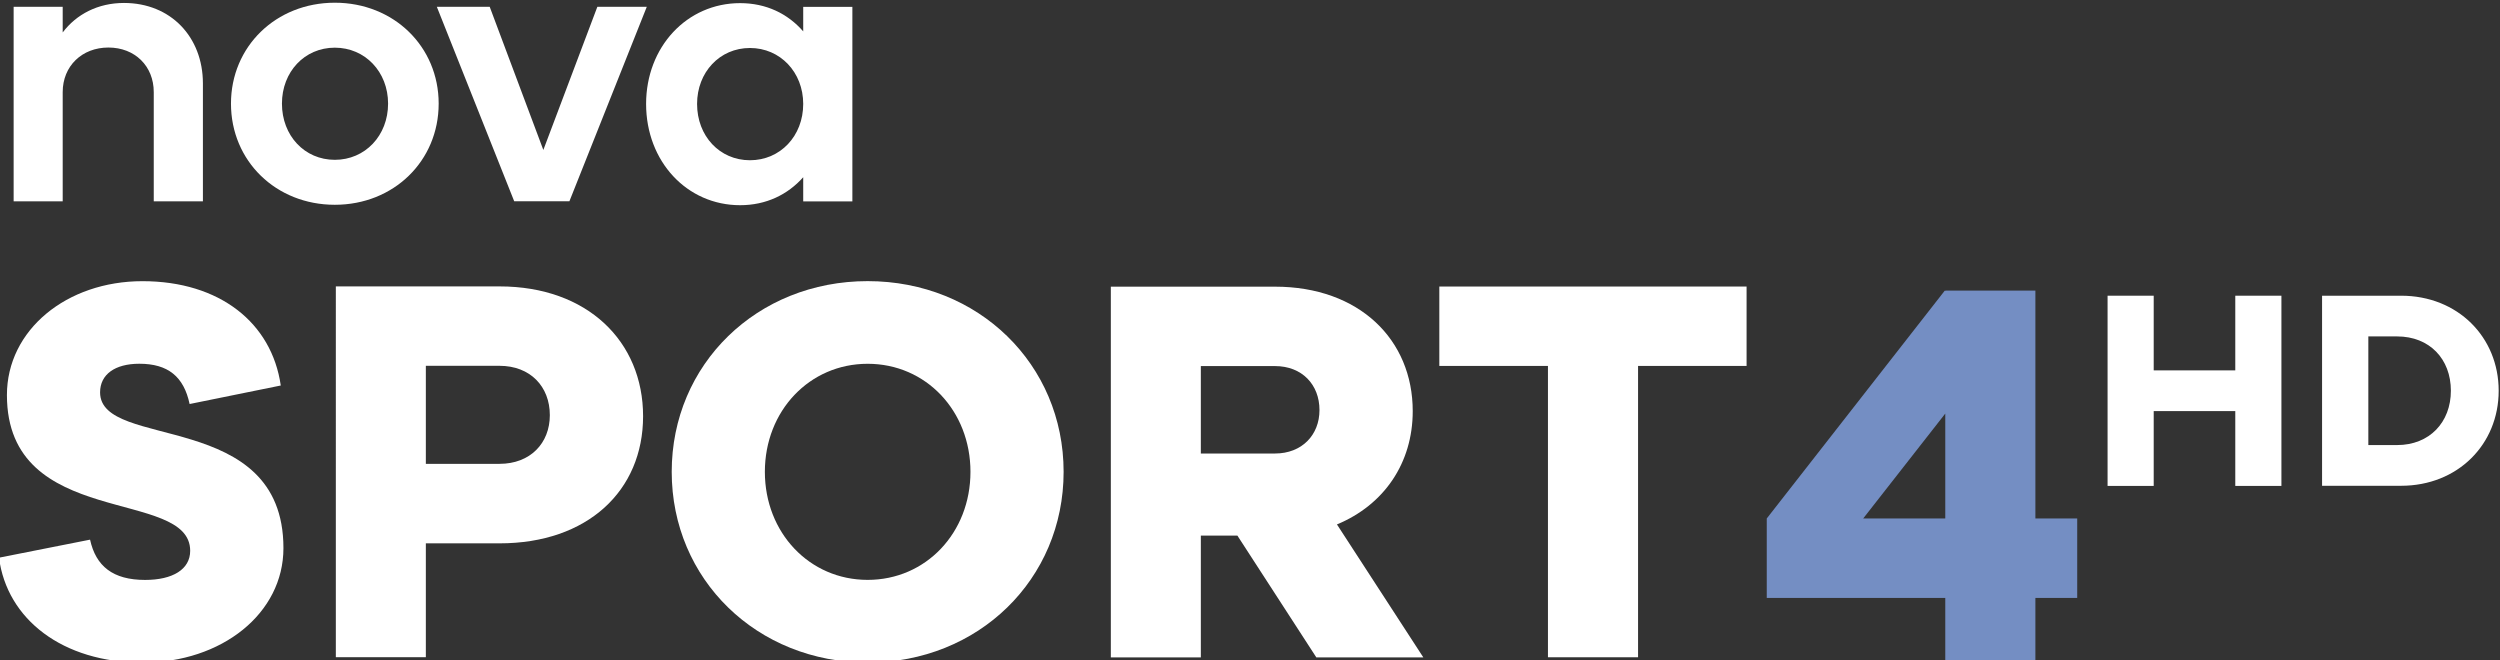 <svg width="962.35" height="254.11" version="1.1" viewBox="0 0 962.35 254.11" xml:space="preserve" xmlns="http://www.w3.org/2000/svg"><rect x="0" y="0" width="962.35" height="254.11" fill="#333333" stroke="none"/><defs><clipPath id="clipPath8594"><path d="m227.85 608.8h19.059v18.68h-19.059z"/></clipPath><clipPath id="clipPath8602"><path d="m228.7 627.09h17.389v-10.856h-17.389z"/></clipPath><clipPath id="clipPath8606"><path d="m228.7 616.23h17.389v10.856h-17.389z"/></clipPath><clipPath id="clipPath8610"><path d="m227.51 627.09h18.577v-11.891h-18.577z"/></clipPath><clipPath id="clipPath8614"><path d="m237.61 627.09c-0.531-2e-3 -1.063-0.058-1.583-0.163-4.714-1.027-8.52-6.055-6.988-10.36 0 0 0.712-1.365 1.734 1.437 1.443 3.917 6.41 5.569 10.504 4.369 0.687-0.161 2.012-0.783 3.398-1.644 0.907-0.564 1.326-1.295 1.409-0.624-0.558 3.329-3.336 5.981-6.892 6.824-0.507 0.109-1.025 0.161-1.543 0.161h-0.039"/></clipPath><mask id="mask8624" x="0" y="0" width="1" height="1" maskUnits="userSpaceOnUse"/><linearGradient id="linearGradient8642" x2="1" gradientTransform="matrix(1.605 11.816 11.816 -1.605 236.8 615.24)" gradientUnits="userSpaceOnUse"><stop offset="0"/><stop stop-color="#fff" offset="1"/></linearGradient><mask id="mask8644" x="0" y="0" width="1" height="1" maskUnits="userSpaceOnUse"><g clip-path="url(#clipPath8602)" opacity=".8"><g clip-path="url(#clipPath8606)"><g clip-path="url(#clipPath8610)"><g clip-path="url(#clipPath8614)"><g mask="url(#mask8624)"><path d="m237.61 627.09c-0.531-2e-3 -1.063-0.058-1.583-0.163-4.714-1.027-8.52-6.055-6.988-10.36 0 0 0.712-1.365 1.734 1.437 1.443 3.917 6.41 5.569 10.504 4.369 0.687-0.161 2.012-0.783 3.398-1.644 0.907-0.564 1.326-1.295 1.409-0.624-0.558 3.329-3.336 5.981-6.892 6.824-0.507 0.109-1.025 0.161-1.543 0.161h-0.039" fill="url(#linearGradient8642)"/></g></g></g></g></g></mask><clipPath id="clipPath8682"><path d="m228.7 627.09h17.389v-10.856h-17.389z"/></clipPath><linearGradient id="linearGradient8692" x2="1" gradientTransform="matrix(1.605 11.816 11.816 -1.605 236.8 615.24)" gradientUnits="userSpaceOnUse"><stop stop-color="#fff" offset="0"/><stop stop-color="#fff" offset="1"/></linearGradient><clipPath id="clipPath8714"><path d="m228.72 626.87h16.051v-14.912h-16.051z"/></clipPath><clipPath id="clipPath8718"><path d="m228.72 611.96h16.051v14.912h-16.051z"/></clipPath><clipPath id="clipPath8722"><path d="m228.61 626.93h16.272v-15.007h-16.272z"/></clipPath><clipPath id="clipPath8726"><path d="m237.44 626.87c-4.928-0.108-8.831-4.293-8.719-9.349 0.037-1.636 0.49-3.161 1.251-4.475 1.477-0.726 3.176-1.123 4.976-1.083 5.536 0.121 9.933 4.317 9.82 9.372-0.018 0.829-0.157 1.63-0.4 2.389-1.643 1.932-4.059 3.149-6.737 3.149-0.064 0-0.128-1e-3 -0.191-3e-3"/></clipPath><mask id="mask8736" x="0" y="0" width="1" height="1" maskUnits="userSpaceOnUse"/><linearGradient id="linearGradient8754" x2="1" gradientTransform="matrix(12.972 12.207 12.207 -12.972 229.89 613.14)" gradientUnits="userSpaceOnUse"><stop offset="0"/><stop stop-color="#fff" offset="1"/></linearGradient><mask id="mask8756" x="0" y="0" width="1" height="1" maskUnits="userSpaceOnUse"><g clip-path="url(#clipPath8714)" opacity=".8"><g clip-path="url(#clipPath8718)"><g clip-path="url(#clipPath8722)"><g clip-path="url(#clipPath8726)"><g mask="url(#mask8736)"><path d="m237.44 626.87c-4.928-0.108-8.831-4.293-8.719-9.349 0.037-1.636 0.49-3.161 1.251-4.475 1.477-0.726 3.176-1.123 4.976-1.083 5.536 0.121 9.933 4.317 9.82 9.372-0.018 0.829-0.157 1.63-0.4 2.389-1.643 1.932-4.059 3.149-6.737 3.149-0.064 0-0.128-1e-3 -0.191-3e-3" fill="url(#linearGradient8754)"/></g></g></g></g></g></mask><clipPath id="clipPath8794"><path d="m228.72 626.87h16.051v-14.912h-16.051z"/></clipPath><linearGradient id="linearGradient8804" x2="1" gradientTransform="matrix(12.972 12.207 12.207 -12.972 229.89 613.14)" gradientUnits="userSpaceOnUse"><stop stop-color="#fff" offset="0"/><stop stop-color="#fff" offset="1"/></linearGradient></defs><g transform="matrix(1.333 0 0 -1.333 -824.73 2405.3)"><g transform="matrix(1.172 0 0 1.172 -106.52 -277.83)" fill="#fff"><g transform="matrix(23.518 0 0 23.518 640.98 1643.7)"><path d="m0 0c0.061-0.278 0.239-0.422 0.577-0.422 0.289 0 0.472 0.111 0.472 0.305 0 0.666-1.92 0.217-1.92 1.632 0 0.683 0.627 1.193 1.42 1.193 0.811 0 1.355-0.438 1.449-1.093l-0.955-0.194c-0.061 0.288-0.227 0.422-0.527 0.422-0.255 0-0.411-0.112-0.411-0.3 0-0.611 1.921-0.167 1.921-1.632 0-0.683-0.644-1.199-1.477-1.199-0.838 0-1.42 0.455-1.503 1.099z" fill="#fff"/></g><g transform="matrix(23.518 0 0 23.518 701.54 1706.1)"><path d="m0 0h1.715c0.921 0 1.504-0.577 1.504-1.36 0-0.782-0.583-1.332-1.504-1.332h-0.772v-1.193h-0.943zm1.715-1.859c0.322 0 0.527 0.216 0.527 0.51 0 0.3-0.205 0.517-0.527 0.517h-0.772v-1.027z" fill="#fff"/></g><g transform="matrix(23.518 0 0 23.518 832.58 1707.4)"><path d="m0 0c1.16 0 2.053-0.871 2.053-1.998s-0.893-1.998-2.053-1.998-2.053 0.871-2.053 1.998 0.893 1.998 2.053 1.998m0-3.13c0.611 0 1.077 0.494 1.077 1.132s-0.466 1.132-1.077 1.132c-0.61 0-1.077-0.494-1.077-1.132s0.467-1.132 1.077-1.132" fill="#fff"/></g><g transform="matrix(23.518 0 0 23.518 923.68 1644.7)"><path d="m0 0h-0.383v-1.276h-0.943v3.884h1.72c0.882 0 1.443-0.554 1.443-1.304 0-0.544-0.3-0.982-0.794-1.187l0.905-1.393h-1.121zm0.394 0.86c0.283 0 0.466 0.195 0.466 0.455 0 0.267-0.183 0.461-0.466 0.461h-0.777v-0.916z" fill="#fff"/></g><path d="m1000.2 1686.5h-26.764v19.567h75.706v-19.567h-26.74v-71.778h-22.201z"/><path d="m622.15 1775h12.088v-6.326c3.363 4.468 8.678 7.267 15.099 7.267 11.524 0 19.45-8.396 19.45-19.826v-29.045h-12.112v26.905c0 6.42-4.657 10.983-11.171 10.983s-11.265-4.563-11.265-10.983v-26.905h-12.088z"/><path d="m701.29 1776c14.511 0 25.588-10.795 25.588-24.859 0-14.134-11.077-24.929-25.588-24.929s-25.588 10.795-25.588 24.929c0 14.064 11.077 24.859 25.588 24.859m0-38.711c7.455 0 13.123 5.95 13.123 13.852 0 7.832-5.668 13.782-13.123 13.782s-13.029-5.95-13.029-13.782c0-7.902 5.574-13.852 13.029-13.852"/><path d="m726.42 1775h13.029l13.217-35.278 13.311 35.278h12.182l-19.073-47.93h-13.594z"/><path d="m816.7 1733c-3.81-4.28-9.125-6.891-15.546-6.891-13.123 0-23.166 10.795-23.166 24.953 0 14.04 10.042 24.835 23.166 24.835 6.42 0 11.736-2.587 15.546-6.962v6.044h12.112v-47.93h-12.112zm-13.123 4.186c7.455 0 13.123 5.95 13.123 13.876 0 7.808-5.668 13.782-13.123 13.782-7.455 0-13.029-5.974-13.029-13.782 0-7.926 5.574-13.876 13.029-13.876"/></g><g transform="matrix(27.568 0 0 27.568 1128.9 1654.7)"><path d="m0 0 1.865 2.387 5e-3 -6e-3v6e-3h0.944v-2.387h0.438v-0.832h-0.438v-0.666h-0.944v0.666h-1.87zm1.87 0v1.099l-0.86-1.099z" fill="#748ec3"/></g><g clip-path="url(#clipPath8594)"><g mask="url(#mask8644)"><g clip-path="url(#clipPath8682)" opacity=".8"><path d="m237.61 627.09c-0.531-2e-3 -1.063-0.058-1.583-0.163-3.97-0.865-7.295-4.567-7.332-8.285v-0.128c8e-3 -0.655 0.117-1.309 0.344-1.947 0 0 0.712-1.365 1.734 1.437 1.443 3.917 6.41 5.569 10.504 4.369 0.687-0.161 2.012-0.783 3.398-1.644 0.907-0.564 1.326-1.295 1.409-0.624-0.558 3.329-3.336 5.981-6.892 6.824-0.498 0.107-1.005 0.159-1.513 0.161z" fill="url(#linearGradient8692)"/></g></g><g mask="url(#mask8756)"><g clip-path="url(#clipPath8794)" opacity=".8"><path d="m237.57 626.87c-0.042 0-0.085-1e-3 -0.127-2e-3 -4.825-0.106-8.668-4.121-8.721-9.035v-0.204c0-0.036 1e-3 -0.073 2e-3 -0.11 0.037-1.636 0.49-3.161 1.251-4.475 1.41-0.693 3.021-1.086 4.73-1.086h1e-3c0.082 0 0.163 1e-3 0.245 3e-3 5.443 0.119 9.783 4.176 9.822 9.116v0.139c0 0.039-1e-3 0.078-2e-3 0.117-0.018 0.829-0.157 1.63-0.4 2.389-1.63 1.916-4.019 3.128-6.672 3.148z" fill="url(#linearGradient8804)"/></g></g></g><g transform="matrix(4.389 0 0 -4.389 643.54 1800.3)" fill="#fff"><path d="m133.01 18.516h3.035v4.913h5.368v-4.913h3.035v12.515h-3.035v-4.923h-5.368v4.923h-3.035z"/><path d="m152.06 28.343c2.131 0 3.538-1.5 3.538-3.574 0-2.094-1.408-3.574-3.538-3.574h-1.893v7.149zm-4.937-9.827h5.201c3.721 0 6.419 2.719 6.419 6.253s-2.697 6.253-6.419 6.253h-5.201z"/></g></g></svg>

